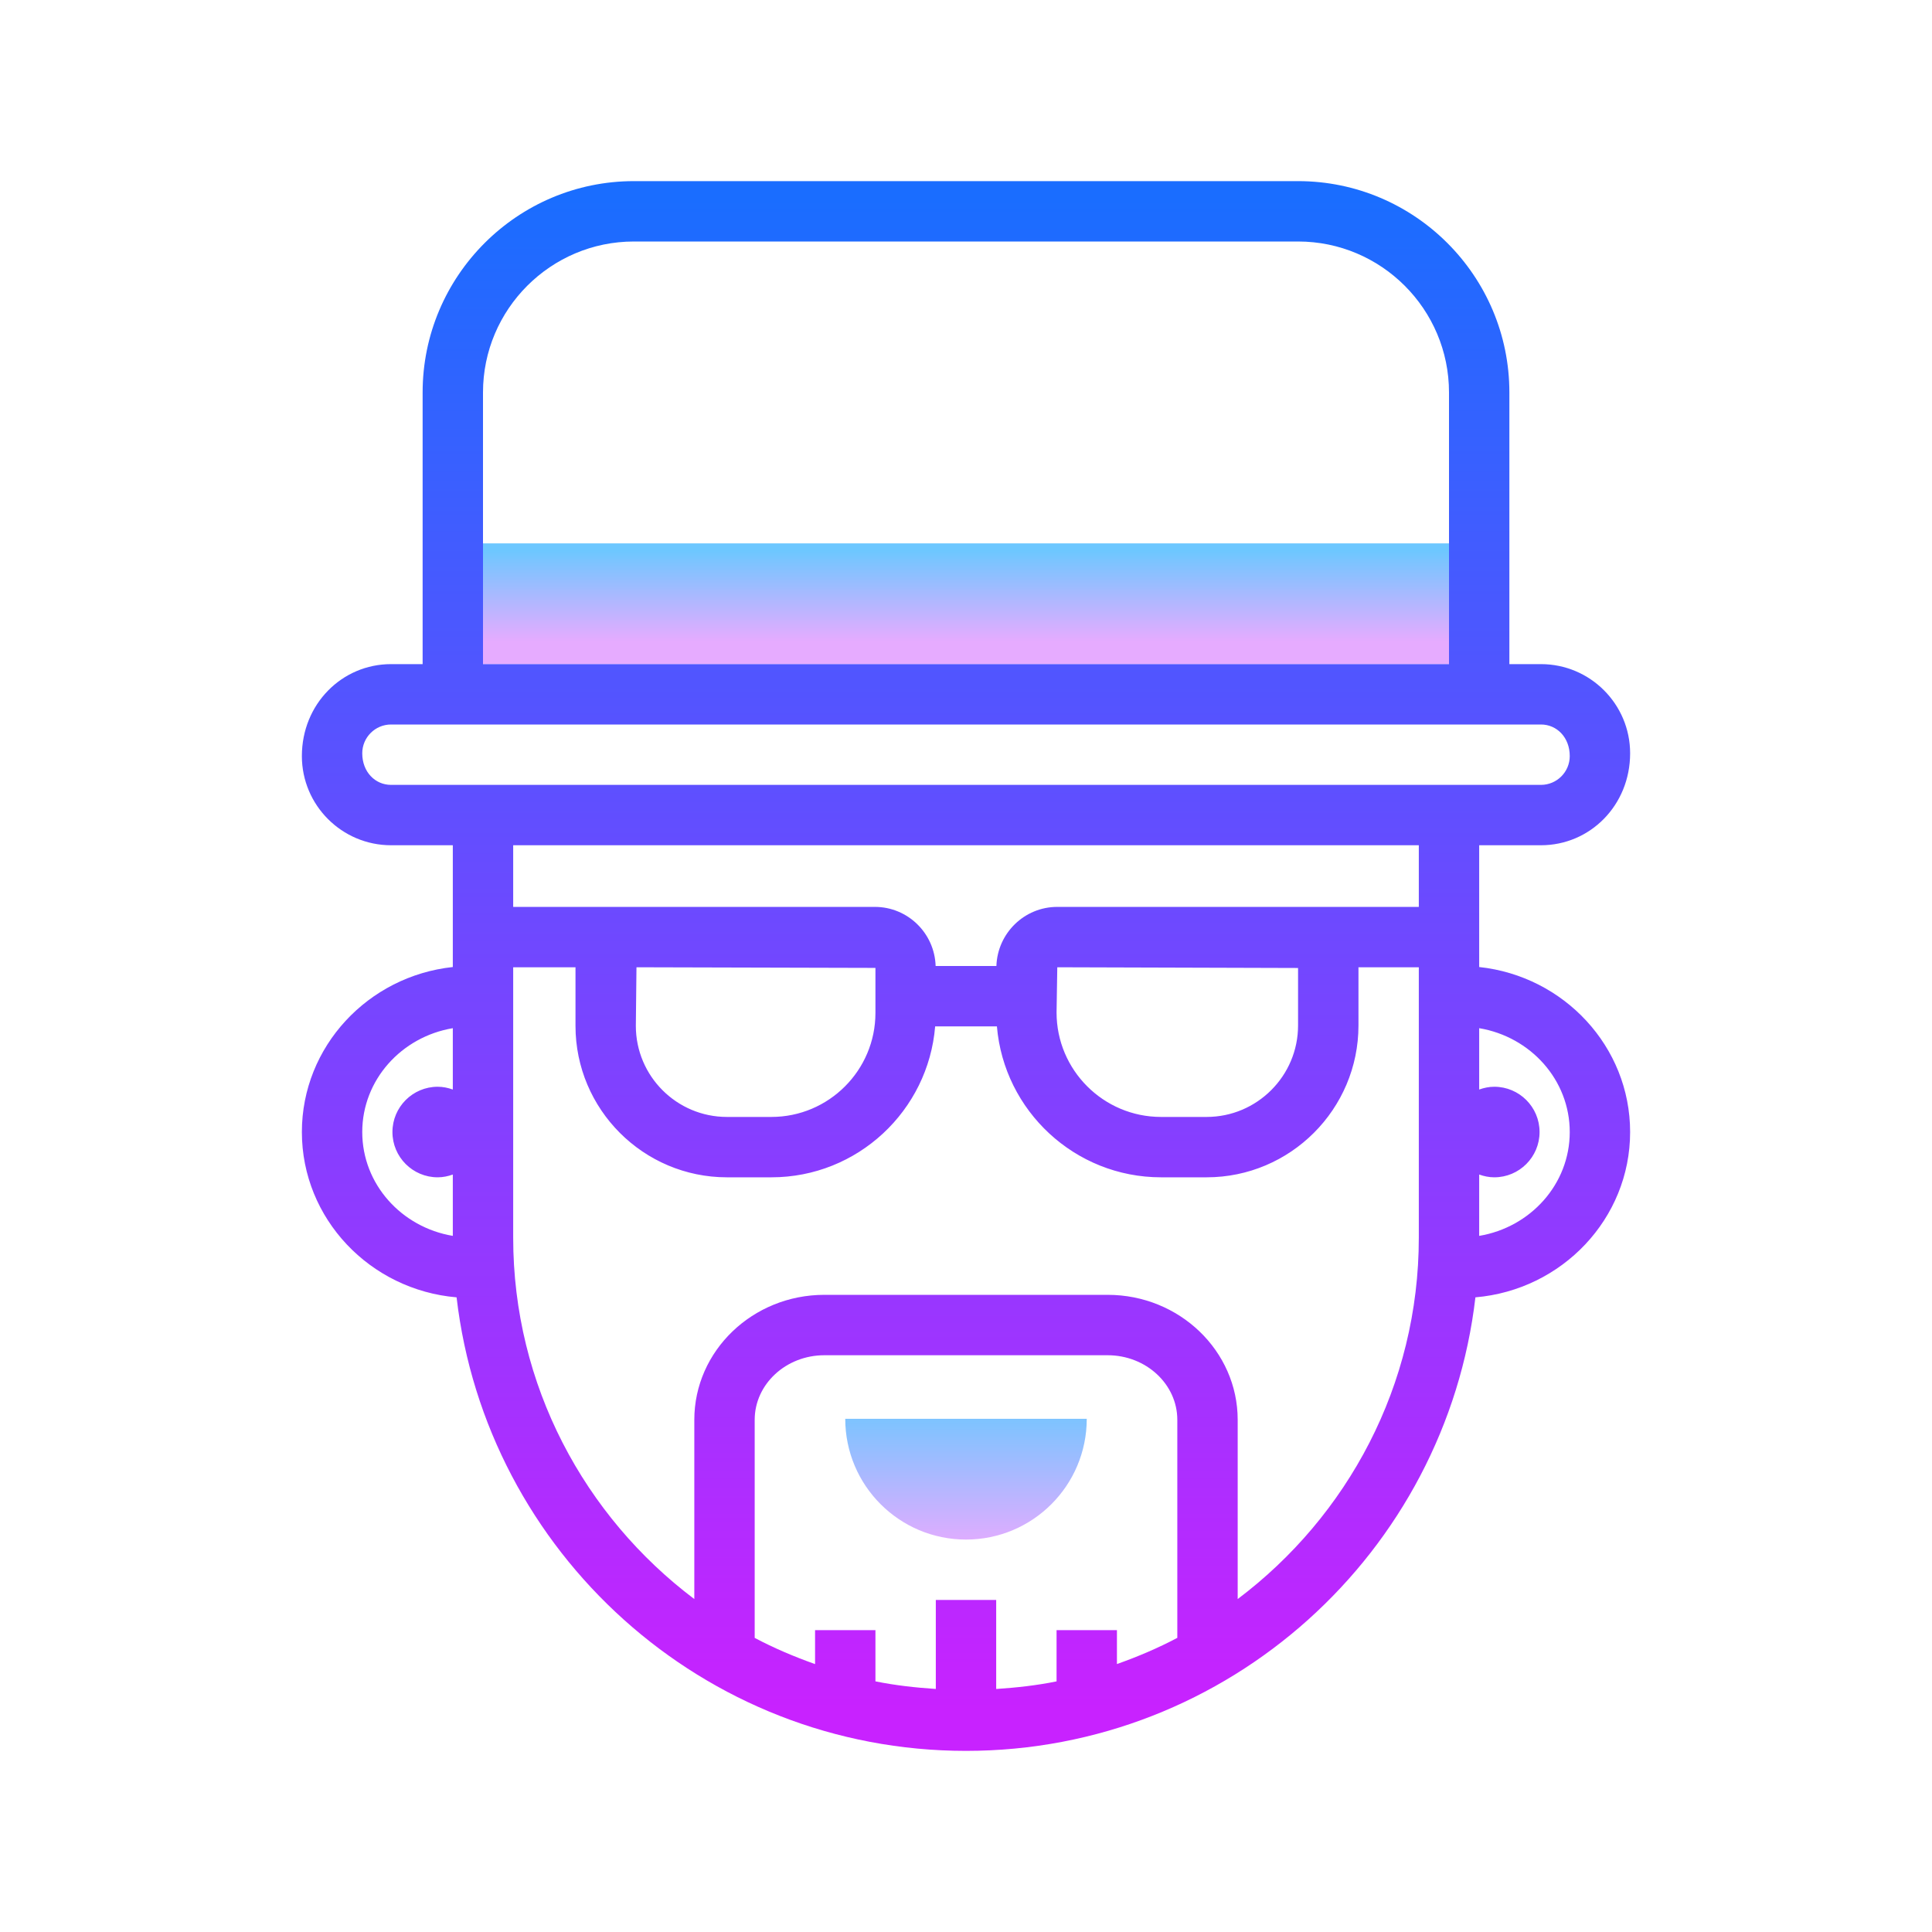 <svg xmlns="http://www.w3.org/2000/svg" viewBox="0 0 64 64" width="100px" height="100px"><linearGradient id="vmFxbMxWjc9db9dMuTJpUa" x1="32" x2="32" y1="18.234" y2="21.256" gradientUnits="userSpaceOnUse"><stop offset="0" stop-color="#6dc7ff"/><stop offset="1" stop-color="#e6abff"/></linearGradient><rect width="34" height="4" x="15" y="18" fill="url(#vmFxbMxWjc9db9dMuTJpUa)"/><linearGradient id="vmFxbMxWjc9db9dMuTJpUb" x1="32" x2="32" y1="607.667" y2="602.649" gradientTransform="matrix(1 0 0 -1 0 654)" gradientUnits="userSpaceOnUse"><stop offset="0" stop-color="#6dc7ff"/><stop offset="1" stop-color="#e6abff"/></linearGradient><path fill="url(#vmFxbMxWjc9db9dMuTJpUb)" d="M28,47c0,2.209,1.791,4,4,4s4-1.791,4-4H28z"/><linearGradient id="vmFxbMxWjc9db9dMuTJpUc" x1="32" x2="32" y1="6.574" y2="56.623" gradientUnits="userSpaceOnUse"><stop offset="0" stop-color="#1a6dff"/><stop offset="1" stop-color="#c822ff"/></linearGradient><path fill="url(#vmFxbMxWjc9db9dMuTJpUc)" d="M49,32.034V28h2.046C52.675,28,54,26.675,54,24.954C54,23.325,52.675,22,51.046,22H50v-9	c0-3.86-3.14-7-7-7H21c-3.86,0-7,3.14-7,7v9h-1.046C11.325,22,10,23.325,10,25.046C10,26.675,11.325,28,12.954,28H15v4.034	c-2.807,0.3-5,2.636-5,5.466c0,2.871,2.258,5.232,5.125,5.476C16.108,51.421,23.295,58,32,58s15.892-6.579,16.875-15.024	C51.742,42.732,54,40.371,54,37.5C54,34.67,51.807,32.334,49,32.034z M16,13c0-2.757,2.243-5,5-5h22c2.757,0,5,2.243,5,5v9H16V13z M12.954,26C12.428,26,12,25.572,12,24.954C12,24.428,12.428,24,12.954,24h38.092C51.572,24,52,24.428,52,25.046	C52,25.572,51.572,26,51.046,26H12.954z M47,28v2.042H35.024c-1.093,0-1.981,0.873-2.017,1.958h-2.013	c-0.034-1.085-0.921-1.958-2.014-1.958H17V28H47z M35.024,32.042L43,32.066v1.904c0,1.67-1.359,3.03-3.03,3.03h-1.51	C36.552,37,35,35.448,35,33.54L35.024,32.042z M21.084,32.042L29,32.063v1.491c0,1.9-1.546,3.446-3.446,3.446h-1.474	c-1.664,0-3.017-1.353-3.017-3.017L21.084,32.042z M12,37.5c0-1.727,1.3-3.156,3-3.44v2.032C14.843,36.036,14.676,36,14.5,36	c-0.828,0-1.5,0.672-1.5,1.5s0.672,1.5,1.5,1.5c0.176,0,0.343-0.036,0.5-0.092v2.032C13.3,40.656,12,39.227,12,37.5z M39,54.256	c-0.639,0.339-1.31,0.623-2,0.868V54h-2v1.698c-0.651,0.133-1.322,0.207-2,0.252V53h-2v2.949c-0.678-0.045-1.349-0.119-2-0.252V54	h-2v1.125c-0.69-0.245-1.361-0.529-2-0.868v-7.223c0-1.18,1.035-2.14,2.307-2.14h9.386c1.272,0,2.307,0.96,2.307,2.14V54.256z M41,52.971v-5.938c0-2.283-1.932-4.14-4.307-4.14h-9.386c-2.375,0-4.307,1.857-4.307,4.14v5.938c-3.635-2.74-6-7.079-6-11.971	v-8.958h2.066c0,0.007-0.002,0.013-0.002,0.021v1.92c0,2.766,2.25,5.017,5.017,5.017h1.474c2.852,0,5.195-2.205,5.423-5h2.046	c0.235,2.796,2.582,5,5.437,5h1.51c2.773,0,5.03-2.256,5.03-5.03v-1.904c0-0.008-0.002-0.016-0.002-0.024H47V41	C47,45.892,44.635,50.232,41,52.971z M49,40.94v-2.032C49.157,38.964,49.324,39,49.5,39c0.828,0,1.5-0.672,1.5-1.5	S50.328,36,49.5,36c-0.176,0-0.343,0.036-0.5,0.092V34.06c1.7,0.284,3,1.713,3,3.44S50.7,40.656,49,40.94z"/></svg>